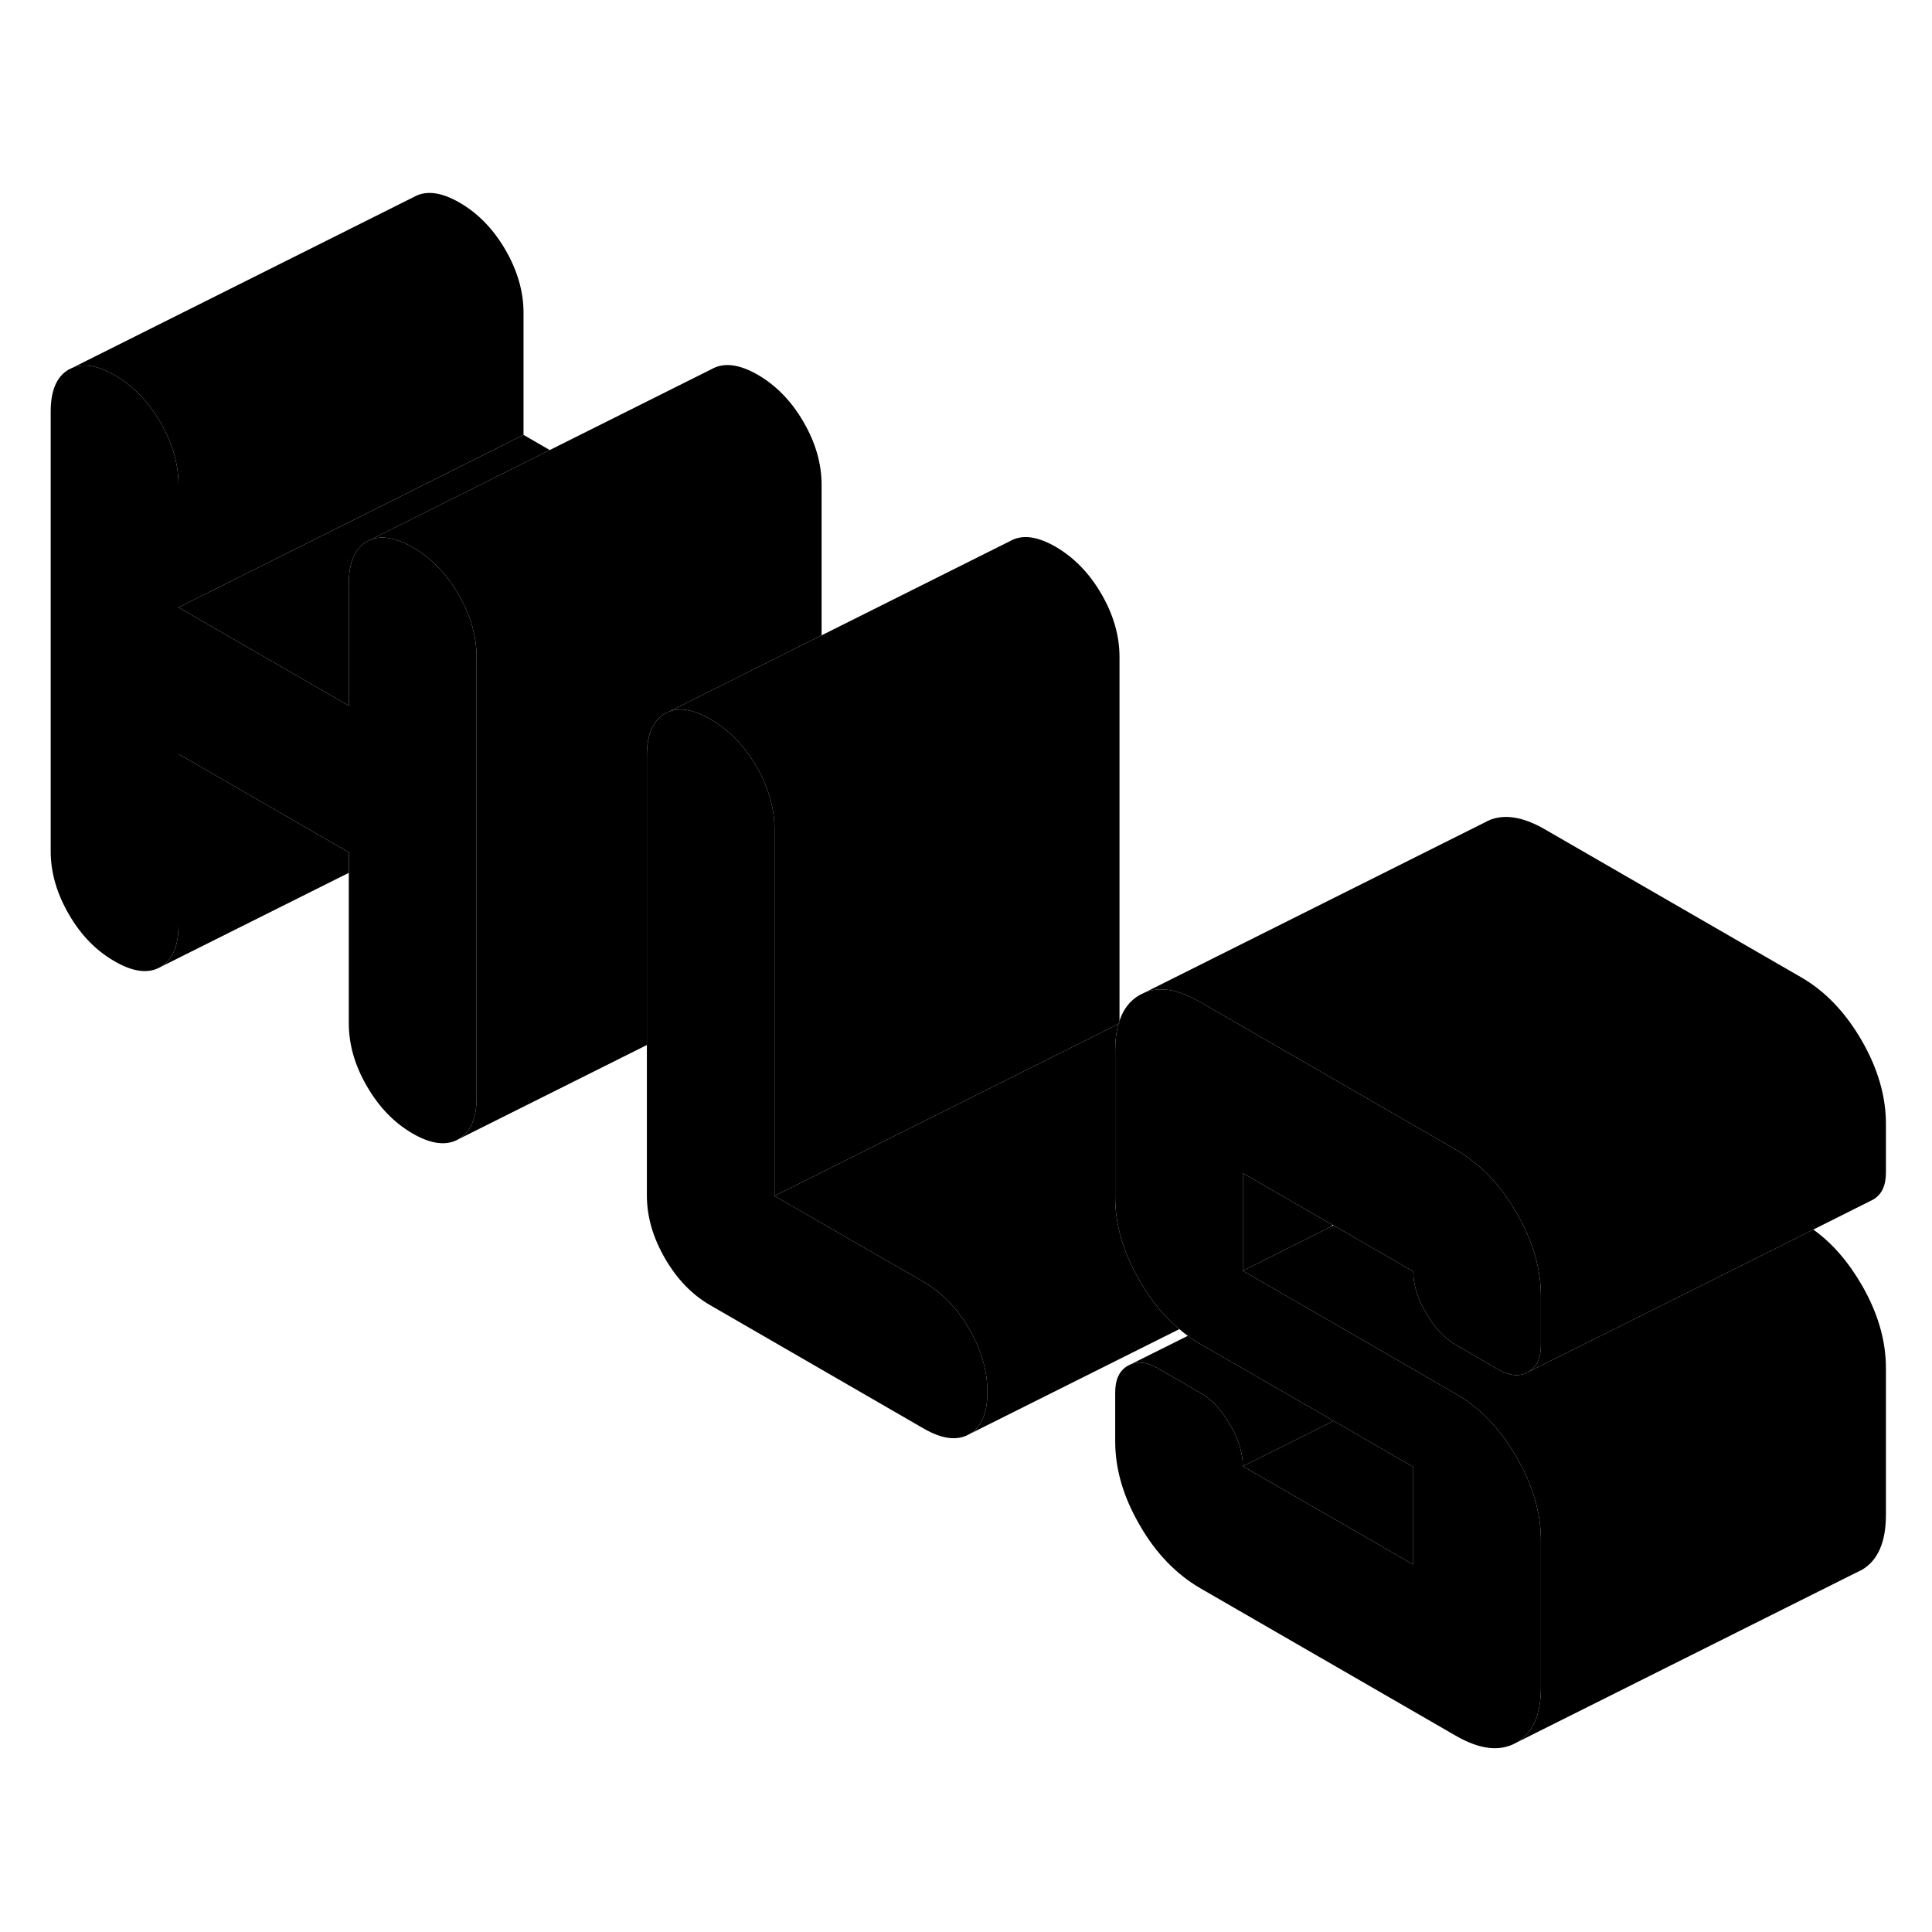 <svg width="48" height="48" viewBox="0 0 112 95" class="pr-icon-iso-duotone-secondary"
     xmlns="http://www.w3.org/2000/svg" stroke-width="1px" stroke-linecap="round" stroke-linejoin="round">
    <path d="M64.84 50.86L64.9 50.83V50.68C64.87 50.74 64.85 50.8 64.84 50.86Z" class="pr-icon-iso-duotone-primary-stroke" stroke-linejoin="round"/>
    <path d="M64.84 50.86L64.9 50.83V50.68C64.87 50.74 64.85 50.8 64.84 50.86Z" class="pr-icon-iso-duotone-primary-stroke" stroke-linejoin="round"/>
    <path d="M30.349 9.63V16.71L22.939 20.42L10.349 26.71V19.63C10.349 18.41 9.999 17.19 9.299 15.98C8.599 14.78 7.719 13.87 6.649 13.25C5.679 12.69 4.869 12.55 4.199 12.82L23.989 2.92C24.689 2.52 25.579 2.63 26.649 3.25C27.719 3.87 28.599 4.78 29.299 5.98C29.999 7.19 30.349 8.41 30.349 9.63Z" class="pr-icon-iso-duotone-primary-stroke" stroke-linejoin="round"/>
    <path d="M27.629 29.61V55.1C27.629 56.33 27.279 57.14 26.579 57.54C25.879 57.94 24.989 57.83 23.919 57.21C22.849 56.59 21.97 55.68 21.27 54.47C20.57 53.27 20.22 52.05 20.22 50.82V40.91L10.349 35.21V45.12C10.349 46.35 9.999 47.16 9.299 47.56C8.599 47.96 7.719 47.85 6.649 47.23C5.579 46.62 4.689 45.71 3.99 44.5C3.289 43.29 2.939 42.08 2.939 40.85V15.36C2.939 14.13 3.289 13.32 3.99 12.92L4.199 12.82C4.869 12.55 5.679 12.69 6.649 13.25C7.719 13.87 8.599 14.78 9.299 15.98C9.999 17.19 10.349 18.41 10.349 19.63V26.71L20.22 32.41V25.33C20.22 24.11 20.57 23.29 21.27 22.89L21.48 22.79C21.899 22.62 22.39 22.62 22.939 22.79C23.239 22.88 23.569 23.02 23.919 23.22C24.989 23.84 25.879 24.75 26.579 25.96C27.279 27.16 27.629 28.38 27.629 29.61Z" class="pr-icon-iso-duotone-primary-stroke" stroke-linejoin="round"/>
    <path d="M47.629 19.61V28.33L40.219 32.04L38.79 32.75L38.549 32.87C37.849 33.27 37.499 34.08 37.499 35.31V52.08L26.579 57.54C27.279 57.14 27.629 56.33 27.629 55.1V29.61C27.629 28.38 27.279 27.16 26.579 25.96C25.879 24.75 24.989 23.84 23.919 23.22C23.569 23.02 23.239 22.88 22.939 22.79C22.39 22.62 21.899 22.62 21.48 22.79L22.939 22.06L31.869 17.59L41.27 12.89C41.969 12.5 42.849 12.61 43.919 13.22C44.989 13.84 45.879 14.75 46.579 15.96C47.279 17.16 47.629 18.38 47.629 19.61Z" class="pr-icon-iso-duotone-primary-stroke" stroke-linejoin="round"/>
    <path d="M64.899 29.58V50.68C64.869 50.74 64.849 50.8 64.839 50.86L58.359 54.1L44.899 60.83V39.58C44.899 38.36 44.549 37.14 43.849 35.93C43.149 34.73 42.269 33.82 41.199 33.2C40.849 33 40.519 32.85 40.219 32.76C39.679 32.59 39.209 32.59 38.789 32.75L40.219 32.04L47.629 28.33L58.549 22.87C59.249 22.47 60.129 22.58 61.199 23.2C62.269 23.82 63.149 24.73 63.849 25.93C64.549 27.14 64.899 28.36 64.899 29.58Z" class="pr-icon-iso-duotone-primary-stroke" stroke-linejoin="round"/>
    <path d="M77.229 62.5C77.229 62.5 77.229 62.56 77.219 62.58L73.649 64.37L72.049 65.17V59.51L77.229 62.5Z" class="pr-icon-iso-duotone-primary-stroke" stroke-linejoin="round"/>
    <path d="M109.329 70.81V79.31C109.329 80.91 108.859 81.98 107.909 82.52L107.619 82.66L87.909 92.52C88.859 91.98 89.329 90.91 89.329 89.31V80.81C89.329 79.21 88.859 77.59 87.909 75.96C86.959 74.32 85.789 73.1 84.389 72.3L82.559 71.24L74.059 66.33L73.479 66L72.049 65.17L73.649 64.37L77.219 62.58L77.309 62.54L79.319 63.7L81.929 65.21C81.929 65.96 82.169 66.77 82.669 67.62C83.159 68.47 83.739 69.08 84.389 69.46L85.199 69.93L86.589 70.74L86.859 70.89C87.519 71.27 88.099 71.32 88.589 71.04L94.659 68.01L99.919 65.38L105.119 62.78C106.199 63.55 107.129 64.62 107.909 65.96C108.859 67.59 109.329 69.21 109.329 70.81Z" class="pr-icon-iso-duotone-primary-stroke" stroke-linejoin="round"/>
    <path d="M109.329 56.65V59.48C109.329 60.24 109.079 60.76 108.589 61.04L108.429 61.12L105.119 62.78L99.919 65.38L94.659 68.01L88.589 71.04C89.079 70.76 89.329 70.24 89.329 69.48V66.65C89.329 65.05 88.859 63.43 87.909 61.79C87.739 61.5 87.569 61.23 87.389 60.97C86.729 60.01 85.979 59.23 85.129 58.63C84.889 58.45 84.649 58.29 84.389 58.14L69.579 49.59C68.329 48.86 67.249 48.67 66.359 49.04L86.069 39.18C87.009 38.64 88.189 38.78 89.579 39.59L104.389 48.14C105.789 48.94 106.959 50.16 107.909 51.79C108.859 53.43 109.329 55.05 109.329 56.65Z" class="pr-icon-iso-duotone-primary-stroke" stroke-linejoin="round"/>
    <path d="M81.929 76.54V82.2L72.049 76.5L77.309 73.87L81.929 76.54Z" class="pr-icon-iso-duotone-primary-stroke" stroke-linejoin="round"/>
    <path d="M72.049 59.51V65.17L73.48 66L74.059 66.33L82.559 71.24L84.389 72.3C85.789 73.1 86.959 74.32 87.909 75.96C88.859 77.59 89.329 79.21 89.329 80.81V89.31C89.329 90.91 88.859 91.98 87.909 92.52C86.959 93.06 85.789 92.93 84.389 92.12L69.579 83.57C68.189 82.76 67.009 81.55 66.069 79.91C65.119 78.28 64.649 76.66 64.649 75.06V72.23C64.649 71.47 64.889 70.95 65.389 70.67L65.549 70.59C65.999 70.4 66.529 70.48 67.119 70.82L69.579 72.24C70.239 72.62 70.819 73.24 71.309 74.09C71.809 74.94 72.049 75.75 72.049 76.5L81.929 82.2V76.54L77.309 73.87L69.579 69.41C69.329 69.27 69.089 69.11 68.859 68.94C68.689 68.82 68.529 68.69 68.369 68.55C67.489 67.82 66.719 66.88 66.069 65.75C65.119 64.12 64.649 62.5 64.649 60.9V52.4C64.649 51.82 64.709 51.3 64.839 50.86L64.899 50.83V50.68C65.119 50 65.509 49.5 66.069 49.18L66.359 49.04C67.249 48.67 68.329 48.86 69.579 49.59L84.389 58.14C84.649 58.29 84.889 58.45 85.129 58.63C85.979 59.23 86.729 60.01 87.389 60.97C87.569 61.23 87.739 61.5 87.909 61.79C88.859 63.43 89.329 65.05 89.329 66.65V69.48C89.329 70.24 89.079 70.76 88.589 71.04C88.099 71.32 87.519 71.27 86.859 70.89L86.589 70.74L85.2 69.93L84.389 69.46C83.739 69.08 83.159 68.47 82.669 67.62C82.169 66.77 81.929 65.96 81.929 65.21L79.319 63.7L77.309 62.54L77.23 62.5L72.049 59.51Z" class="pr-icon-iso-duotone-primary-stroke" stroke-linejoin="round"/>
    <path d="M77.309 73.87L72.049 76.5C72.049 75.75 71.809 74.94 71.309 74.09C70.819 73.24 70.239 72.62 69.579 72.24L67.119 70.82C66.529 70.48 65.999 70.4 65.549 70.59L68.859 68.94C69.089 69.11 69.329 69.27 69.579 69.41L77.309 73.87Z" class="pr-icon-iso-duotone-primary-stroke" stroke-linejoin="round"/>
    <path d="M57.239 72.2C57.239 70.97 56.889 69.75 56.19 68.55C55.499 67.34 54.61 66.43 53.54 65.81L44.899 60.83L58.359 54.1L64.839 50.86C64.709 51.3 64.649 51.82 64.649 52.4V60.9C64.649 62.5 65.119 64.12 66.069 65.75C66.719 66.88 67.489 67.82 68.369 68.55L56.19 74.64C56.889 74.24 57.239 73.43 57.239 72.2Z" class="pr-icon-iso-duotone-primary-stroke" stroke-linejoin="round"/>
    <path d="M57.24 72.2C57.24 73.43 56.89 74.24 56.19 74.64C55.5 75.04 54.61 74.93 53.54 74.31L41.2 67.18C40.13 66.57 39.25 65.66 38.55 64.45C37.85 63.24 37.5 62.03 37.5 60.8V35.31C37.5 34.08 37.85 33.27 38.55 32.87L38.79 32.75C39.21 32.59 39.68 32.59 40.22 32.76C40.52 32.85 40.85 33 41.2 33.2C42.27 33.82 43.15 34.73 43.85 35.93C44.55 37.14 44.9 38.36 44.9 39.58V60.83L53.54 65.81C54.61 66.43 55.5 67.34 56.19 68.55C56.89 69.75 57.24 70.97 57.24 72.2Z" class="pr-icon-iso-duotone-primary-stroke" stroke-linejoin="round"/>
    <path d="M31.87 17.59L22.94 22.06L21.48 22.79L21.27 22.89C20.57 23.29 20.22 24.11 20.22 25.33V32.41L10.35 26.71L22.94 20.42L30.35 16.71L31.87 17.59Z" class="pr-icon-iso-duotone-primary-stroke" stroke-linejoin="round"/>
    <path d="M20.219 40.91V42.1L9.299 47.56C9.999 47.16 10.349 46.35 10.349 45.12V35.21L20.219 40.91Z" class="pr-icon-iso-duotone-primary-stroke" stroke-linejoin="round"/>
</svg>
